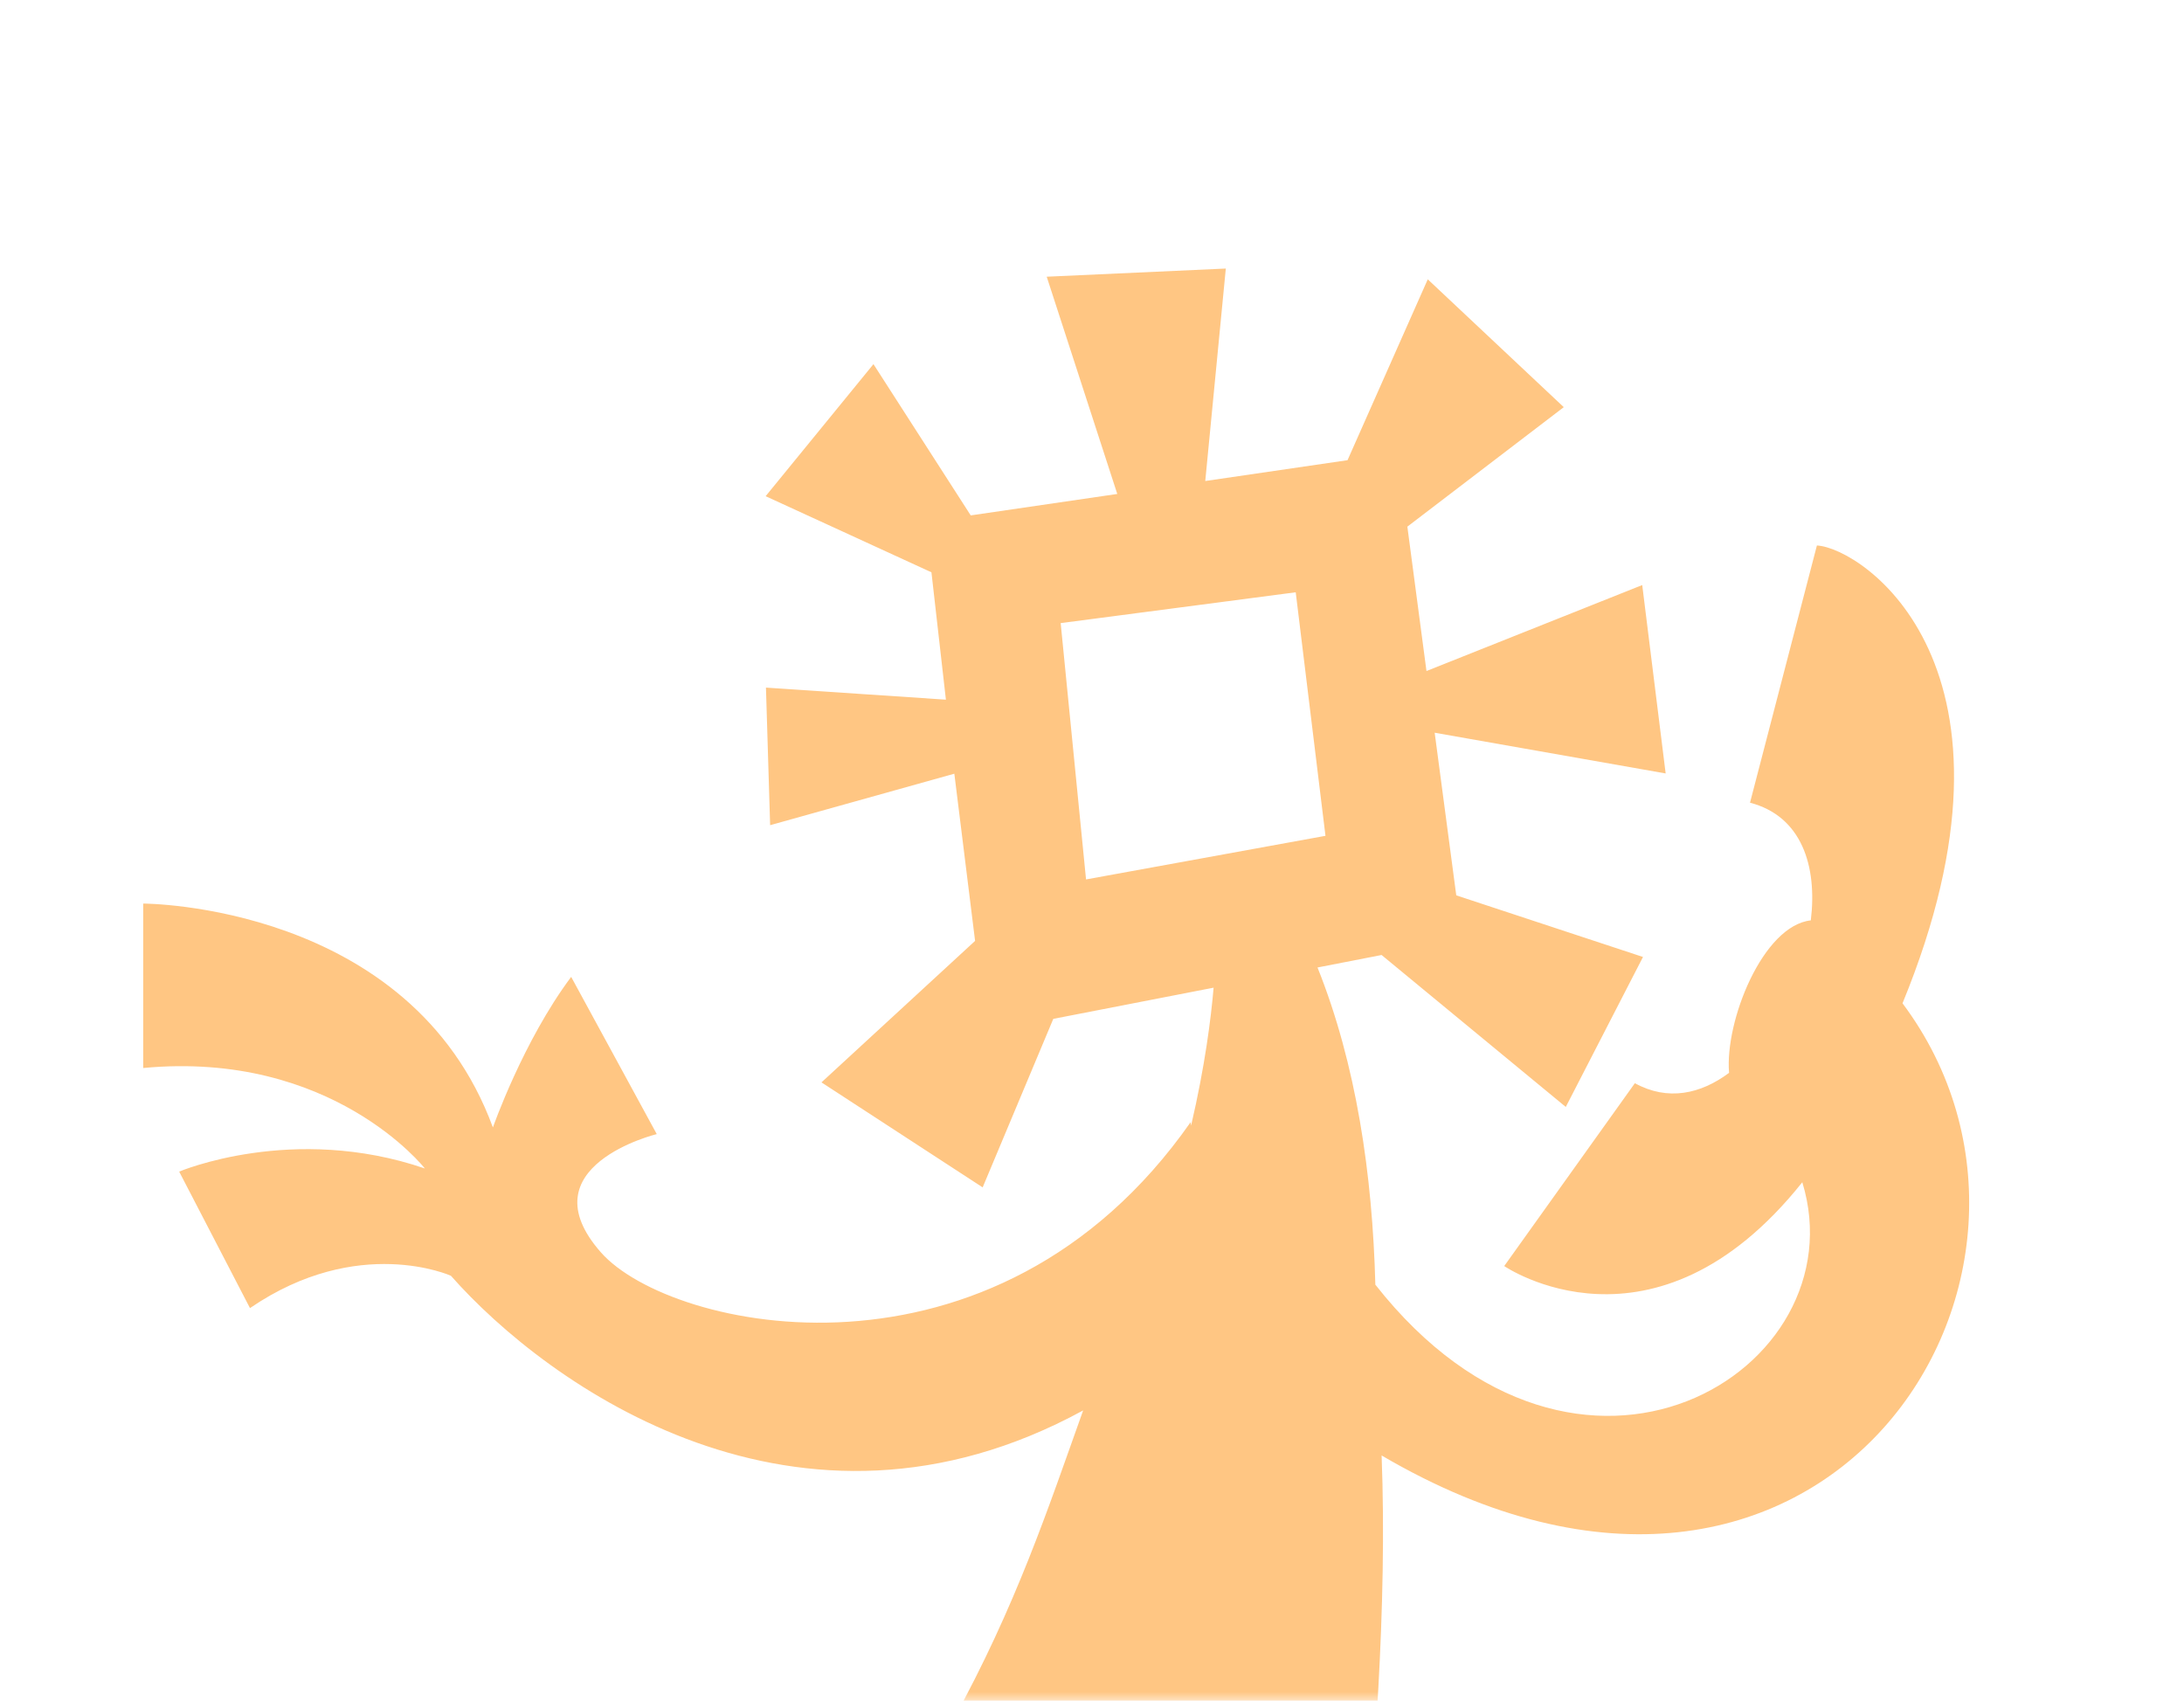 <svg width="122" height="95" viewBox="0 0 122 95" fill="none" xmlns="http://www.w3.org/2000/svg">
<mask id="mask0" mask-type="alpha" maskUnits="userSpaceOnUse" x="0" y="0" width="122" height="95">
<rect width="122" height="95" fill="#C4C4C4"/>
</mask>
<g mask="url(#mask0)">
<path d="M27.534 62.976C27.534 62.976 29.217 58.159 31.906 54.566L36.687 63.348C36.687 63.348 29.315 65.144 33.575 69.963C37.45 74.346 55.56 78.319 66.509 62.682L66.535 62.877C67.313 59.542 67.648 56.868 67.793 55.169L58.838 56.911L54.892 66.324L45.888 60.459L54.469 52.556L53.31 43.217L43.02 46.093L42.787 38.408L52.839 39.082L52.031 31.967L42.769 27.716L48.792 20.34L54.226 28.789L62.412 27.591L58.47 15.456L68.475 15L67.327 26.868L75.274 25.705L79.756 15.602L87.354 22.743L78.616 29.417L79.684 37.482L91.736 32.68L93.045 43.203L80.142 40.928L81.348 50.012L91.779 53.454L87.466 61.831L77.177 53.344L73.597 54.041C75.764 59.447 76.667 65.612 76.828 71.758C88.21 86.237 103.9 76.544 100.678 66.037C92.383 76.449 84.027 70.719 84.027 70.719L91.325 60.505C93.162 61.515 95 61.112 96.587 59.927C96.344 57.029 98.478 51.701 101.153 51.41C101.524 48.362 100.636 45.586 97.757 44.837L101.494 30.469C104.05 30.61 113.984 37.264 106.276 56.042C117.551 71.107 101.893 95.795 77.178 81.298C77.826 97.979 74.228 120 74.228 120H35.081C53.393 100.481 56.596 89.712 60.506 78.782C44.569 87.486 30.567 77.354 25.188 71.261C25.188 71.261 20.017 68.925 13.964 73.067L10.009 65.443C10.009 65.443 16.362 62.741 23.733 65.268C23.733 65.268 18.558 58.658 8 59.656V50.471C8 50.471 22.94 50.471 27.534 62.976ZM72.38 33.084L59.25 34.805L60.667 49.123L74.042 46.687L72.38 33.084Z" fill="#FFC683"/>
</g>
</svg>
